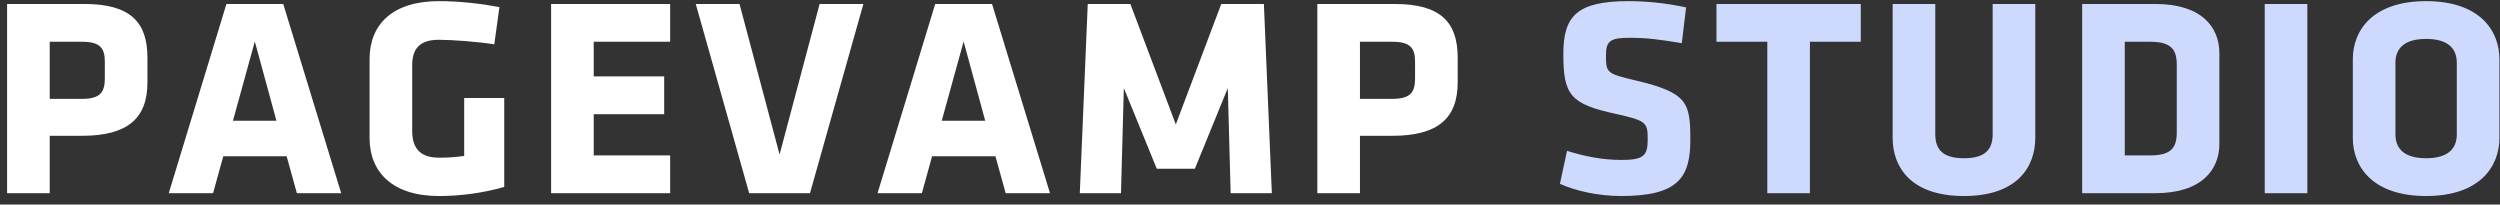 <svg width="220" height="18" viewBox="0 0 220 18" fill="none" xmlns="http://www.w3.org/2000/svg">
<rect x="0" y="0" width="220" height="18" fill="#333333" stroke="none"/>
<path d="M13.975 9.25V7.075C13.975 3.95 12.475 2.35 8.425 2.35H1.625V19H5.375V13.95H8.225C12.275 13.95 13.975 12.375 13.975 9.25ZM10.225 8.875C10.225 10.075 9.875 10.7 8.225 10.7H5.375V5.675H8.225C9.8 5.675 10.225 6.225 10.225 7.425V8.875ZM25.925 2.35H20.925L15.85 19H19.75L20.65 15.75H26.225L27.125 19H31.025L25.925 2.35ZM23.425 5.65L25.325 12.625H21.5L23.425 5.65ZM45.373 18.45V10.625H41.848V15.725C40.873 15.85 40.373 15.875 39.623 15.875C37.748 15.875 37.273 14.8 37.273 13.5V7.775C37.273 6.475 37.748 5.5 39.623 5.5C40.823 5.5 43.048 5.675 44.498 5.9L44.948 2.625C43.523 2.35 41.548 2.1 39.623 2.1C35.573 2.1 33.523 4.125 33.523 7.2V14.15C33.523 17.175 35.573 19.25 39.623 19.25C41.548 19.25 43.548 18.975 45.373 18.45ZM59.973 19V15.675H53.248V12.05H59.448V8.725H53.248V5.675H59.973V2.35H49.498V19H59.973ZM76.978 2.35H73.127L69.603 15.6L66.078 2.35H62.227L66.927 19H72.278L76.978 2.35ZM88.299 2.35H83.299L78.224 19H82.124L83.024 15.75H88.599L89.499 19H93.399L88.299 2.35ZM85.799 5.65L87.699 12.625H83.874L85.799 5.65ZM102.797 16.85H106.147L109.047 9.75L109.297 19H112.922L112.222 2.35H108.472L104.472 12.95L100.472 2.35H96.722L96.022 19H99.647L99.897 9.75L102.797 16.85ZM129.276 9.25V7.075C129.276 3.95 127.776 2.35 123.726 2.35H116.926V19H120.676V13.95H123.526C127.576 13.95 129.276 12.375 129.276 9.25ZM125.526 8.875C125.526 10.075 125.176 10.7 123.526 10.7H120.676V5.675H123.526C125.101 5.675 125.526 6.225 125.526 7.425V8.875Z" transform="translate(-1 -2)" fill="white"/>
<path d="M149.749 14.325C149.749 11.05 149.524 10.175 145.024 9.1C142.399 8.475 142.324 8.45 142.324 6.85C142.324 5.625 142.699 5.325 144.374 5.325C145.874 5.325 147.099 5.475 148.999 5.8L149.374 2.65C147.524 2.25 145.774 2.1 144.324 2.1C139.749 2.1 138.574 3.425 138.574 6.75C138.574 10.35 139.174 11.15 143.199 12.025C145.924 12.625 145.999 12.8 145.999 14.3C145.999 15.7 145.624 16.075 143.699 16.075C141.974 16.075 140.424 15.75 138.899 15.275L138.274 18.175C139.699 18.825 141.724 19.25 143.649 19.25C148.674 19.25 149.749 17.625 149.749 14.325ZM164.748 5.675V2.35H152.048V5.675H156.523V19H160.273V5.675H164.748ZM176.354 2.35V13.8C176.354 15.15 175.704 15.925 173.829 15.925C171.954 15.925 171.304 15.15 171.304 13.8V2.35H167.554V14.15C167.554 16.675 169.129 19.25 173.829 19.25C178.529 19.25 180.104 16.675 180.104 14.15V2.35H176.354ZM196.305 14.675V6.675C196.305 4.425 194.78 2.35 190.68 2.35H184.23V19H190.68C194.78 19 196.305 16.9 196.305 14.675ZM192.555 13.65C192.555 14.95 192.105 15.675 190.23 15.675H187.98V5.675H190.23C192.105 5.675 192.555 6.4 192.555 7.7V13.65ZM204.047 19V2.35H200.297V19H204.047ZM220.948 7.2C220.948 4.675 219.198 2.1 214.498 2.1C209.798 2.1 208.048 4.675 208.048 7.2V14.15C208.048 16.675 209.798 19.25 214.498 19.25C219.198 19.25 220.948 16.675 220.948 14.15V7.2ZM217.198 13.825C217.198 15.125 216.373 15.925 214.498 15.925C212.623 15.925 211.798 15.125 211.798 13.825V7.525C211.798 6.225 212.623 5.425 214.498 5.425C216.373 5.425 217.198 6.225 217.198 7.525V13.825Z" transform="translate(-1 -2)" fill="#CEDAFD"/>
</svg>


